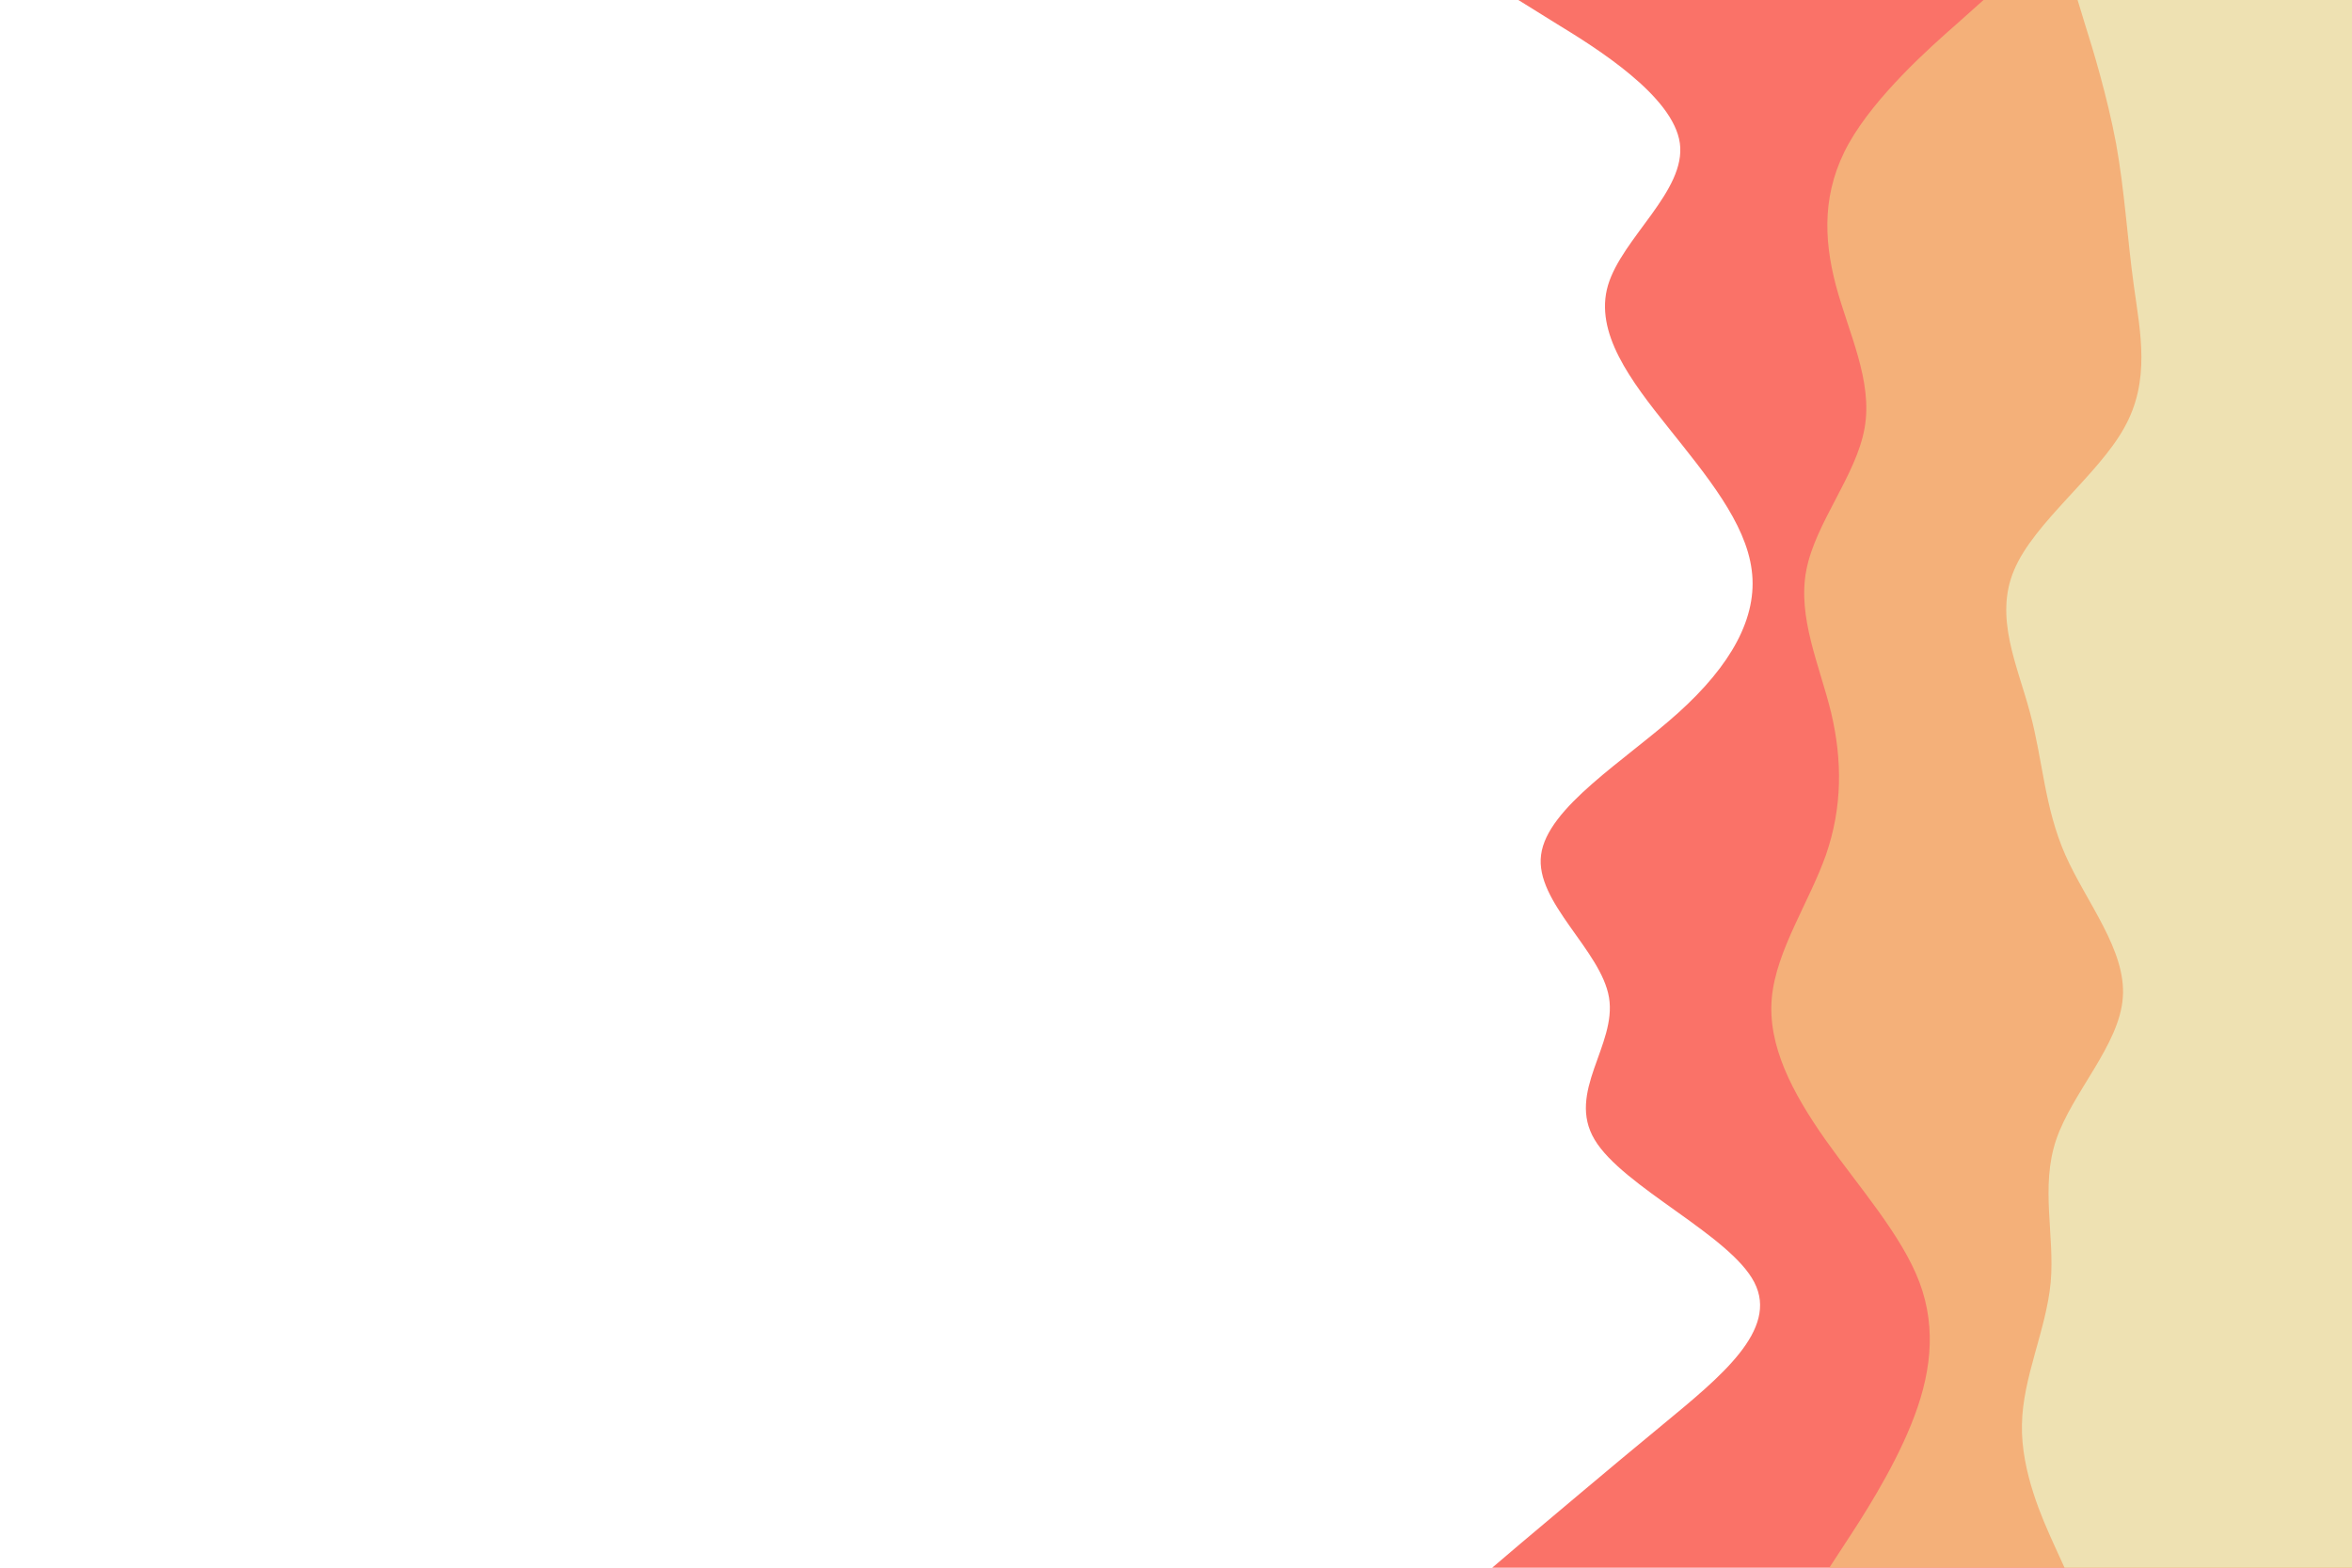 <svg id="visual" viewBox="0 0 900 600" width="900" height="600" xmlns="http://www.w3.org/2000/svg" xmlns:xlink="http://www.w3.org/1999/xlink" version="1.1"><path d="M571 600L581.8 590.8C592.7 581.7 614.3 563.3 636.3 545.2C658.3 527 680.7 509 671.3 490.8C662 472.7 621 454.3 610.2 436.2C599.3 418 618.7 400 615.7 381.8C612.7 363.7 587.3 345.3 589.7 327.2C592 309 622 291 642.2 272.8C662.3 254.7 672.7 236.3 670.3 218.2C668 200 653 182 638.5 163.8C624 145.7 610 127.3 615.3 109.2C620.7 91 645.3 73 642.8 54.8C640.3 36.7 610.7 18.3 595.8 9.2L581 0L900 0L900 9.2C900 18.3 900 36.7 900 54.8C900 73 900 91 900 109.2C900 127.3 900 145.7 900 163.8C900 182 900 200 900 218.2C900 236.3 900 254.7 900 272.8C900 291 900 309 900 327.2C900 345.3 900 363.7 900 381.8C900 400 900 418 900 436.2C900 454.3 900 472.7 900 490.8C900 509 900 527 900 545.2C900 563.3 900 581.7 900 590.8L900 600Z" fill="#fa7268"></path><path d="M700 600L706 590.8C712 581.7 724 563.3 731.3 545.2C738.7 527 741.3 509 734.5 490.8C727.7 472.7 711.3 454.3 698.5 436.2C685.7 418 676.3 400 678 381.8C679.7 363.7 692.3 345.3 698.7 327.2C705 309 705 291 700.7 272.8C696.3 254.7 687.7 236.3 691.2 218.2C694.7 200 710.3 182 713.5 163.8C716.7 145.7 707.3 127.3 702.5 109.2C697.7 91 697.3 73 707.5 54.8C717.7 36.7 738.3 18.3 748.7 9.2L759 0L900 0L900 9.2C900 18.3 900 36.7 900 54.8C900 73 900 91 900 109.2C900 127.3 900 145.7 900 163.8C900 182 900 200 900 218.2C900 236.3 900 254.7 900 272.8C900 291 900 309 900 327.2C900 345.3 900 363.7 900 381.8C900 400 900 418 900 436.2C900 454.3 900 472.7 900 490.8C900 509 900 527 900 545.2C900 563.3 900 581.7 900 590.8L900 600Z" fill="#f4b079"></path><path d="M790 600L785.8 590.8C781.7 581.7 773.3 563.3 773.7 545.2C774 527 783 509 784.7 490.8C786.3 472.7 780.7 454.3 786.8 436.2C793 418 811 400 812.3 381.8C813.7 363.7 798.3 345.3 790.3 327.2C782.3 309 781.7 291 776.8 272.8C772 254.7 763 236.3 770.7 218.2C778.3 200 802.7 182 812.8 163.8C823 145.7 819 127.3 816.5 109.2C814 91 813 73 809.7 54.8C806.3 36.7 800.7 18.3 797.8 9.2L795 0L900 0L900 9.2C900 18.3 900 36.7 900 54.8C900 73 900 91 900 109.2C900 127.3 900 145.7 900 163.8C900 182 900 200 900 218.2C900 236.3 900 254.7 900 272.8C900 291 900 309 900 327.2C900 345.3 900 363.7 900 381.8C900 400 900 418 900 436.2C900 454.3 900 472.7 900 490.8C900 509 900 527 900 545.2C900 563.3 900 581.7 900 590.8L900 600Z" fill="#eee1b2"></path></svg>